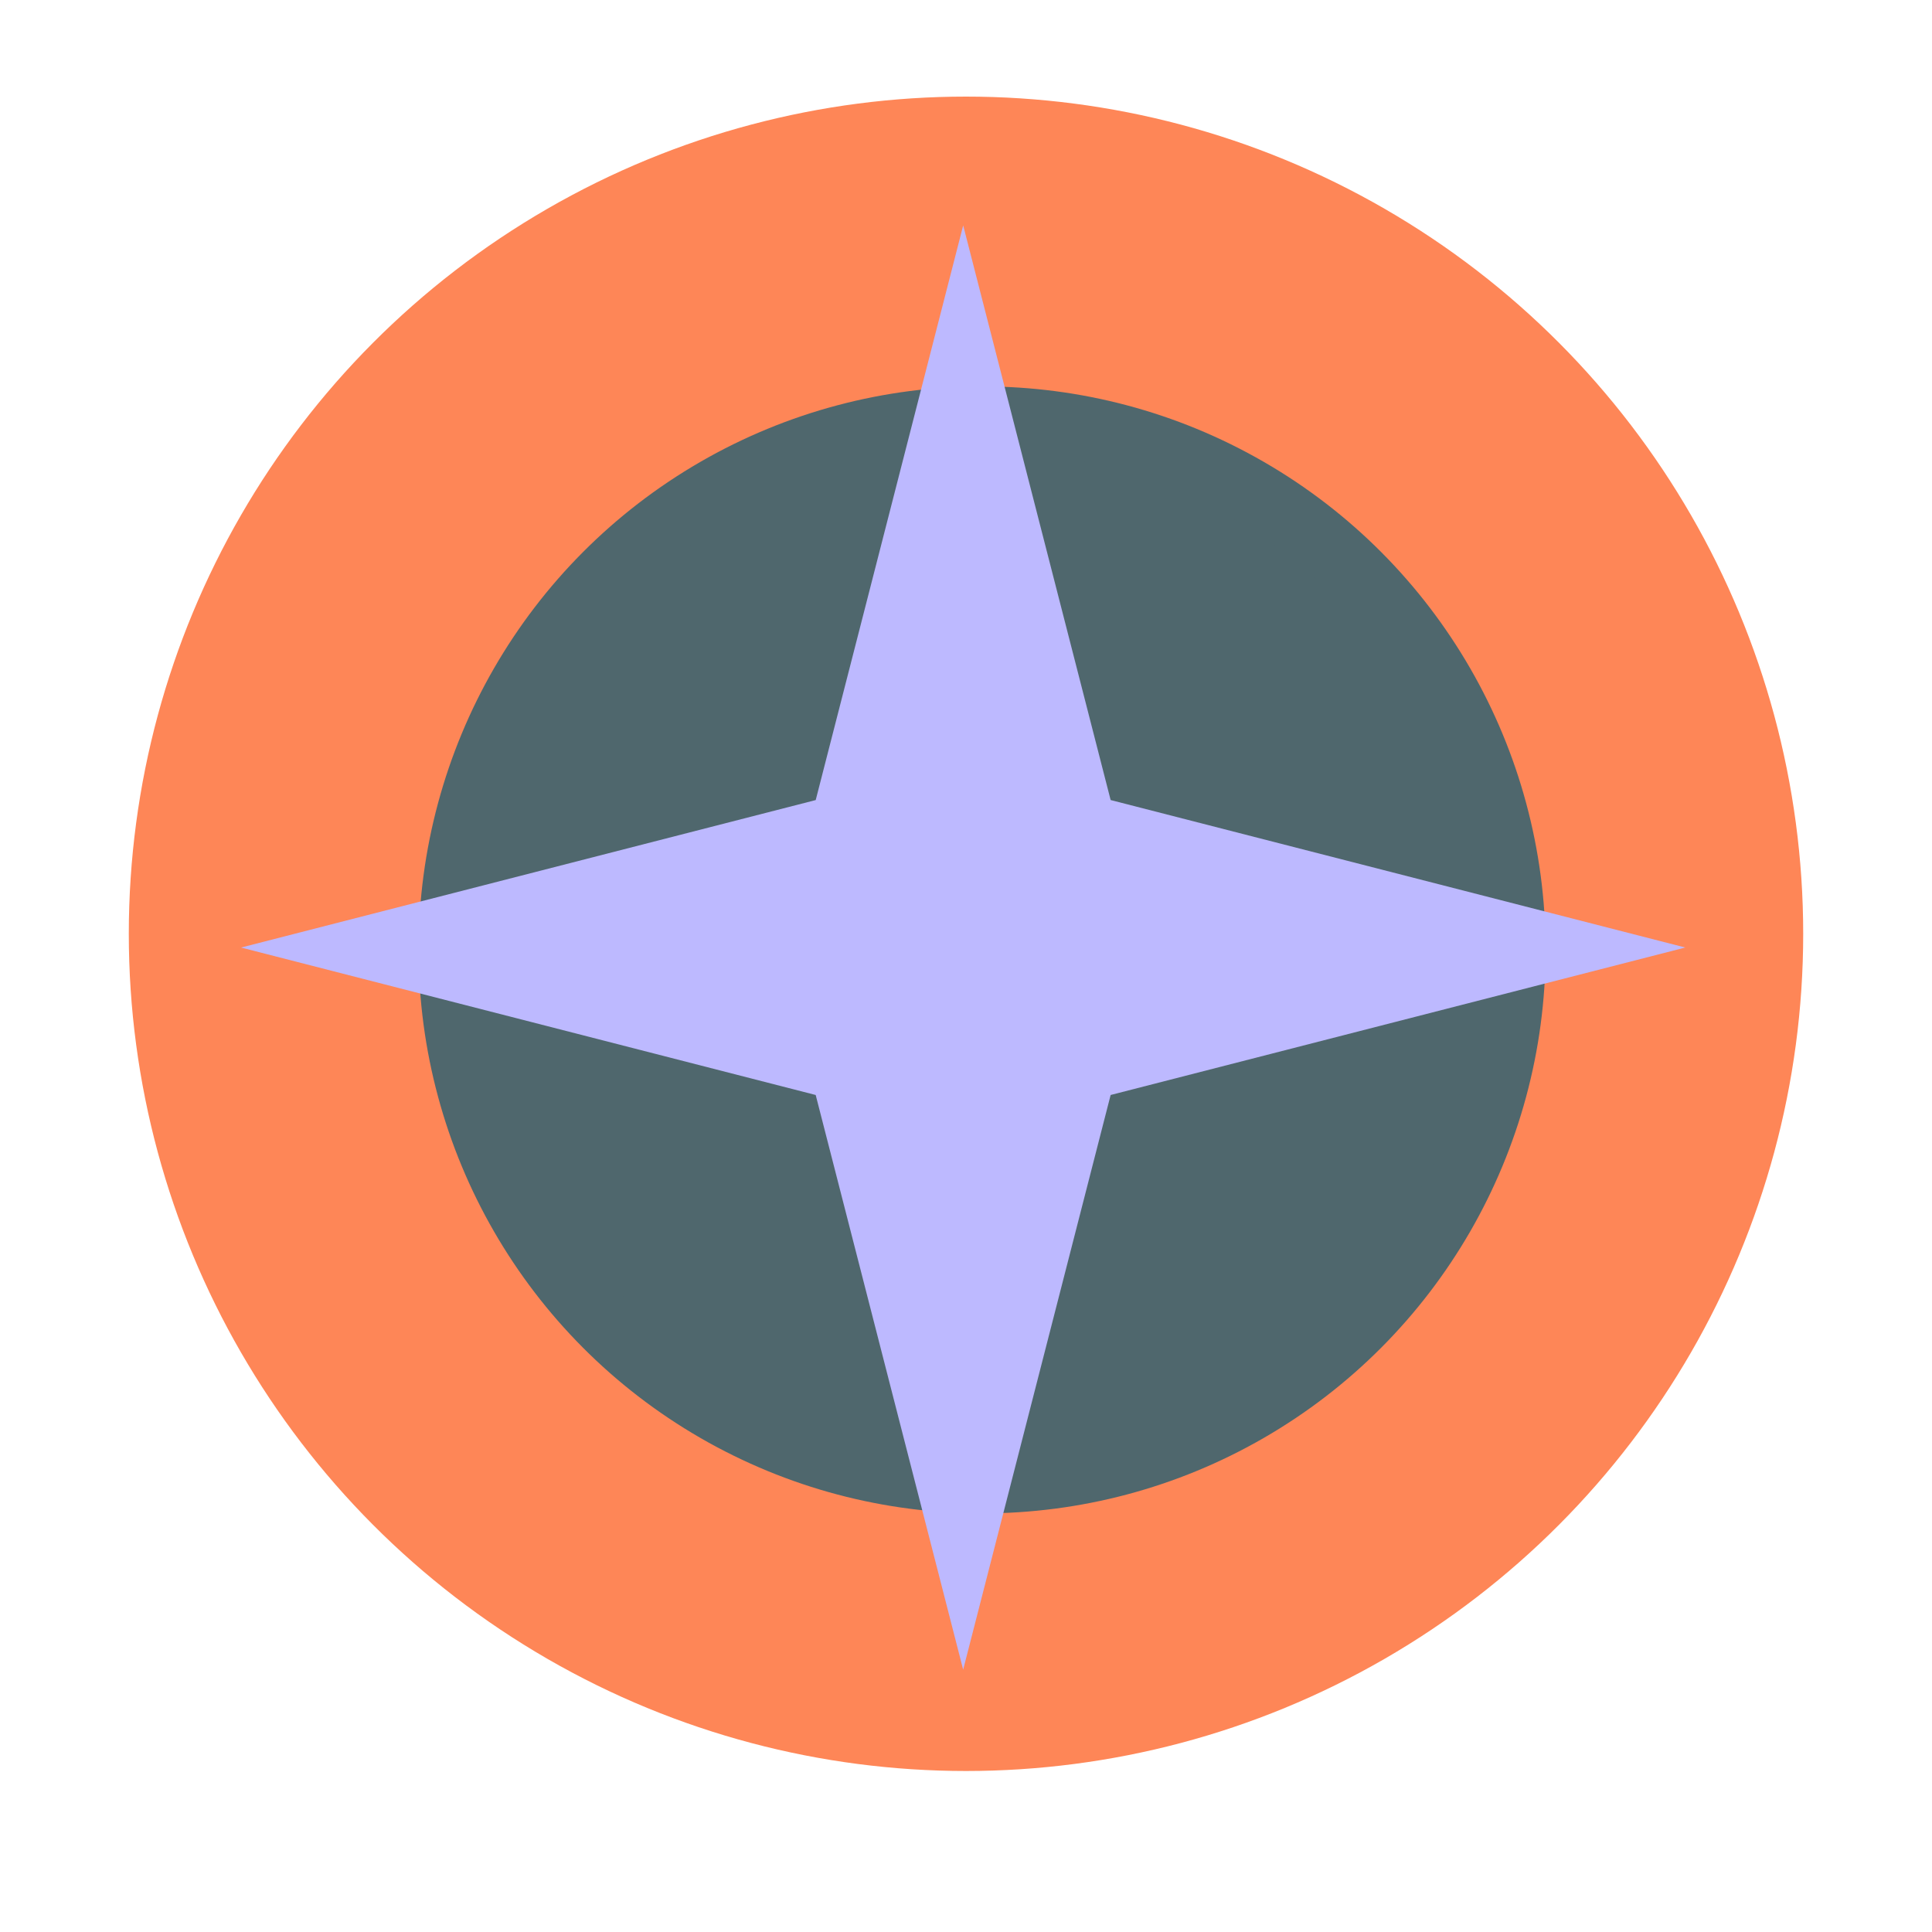 <svg xmlns="http://www.w3.org/2000/svg"  viewBox="0 0 60 60">
  <g fill="none" fill-rule="evenodd" transform="translate(4 3)">
    <circle cx="26" cy="26" r="26" fill="#FE8657"/>
    <circle cx="26.5" cy="26.5" r="16.5" fill="#4F676D" stroke="#4F676D" stroke-linecap="round" stroke-linejoin="round" stroke-width="2"/>
    <polygon fill="#BDB9FF" points="25.912 32.903 10.054 42.284 19.435 26.426 10.054 10.569 25.912 19.95 41.77 10.569 32.389 26.426 41.77 42.284" transform="rotate(-45 25.912 26.426)"/>
  </g>
</svg>
